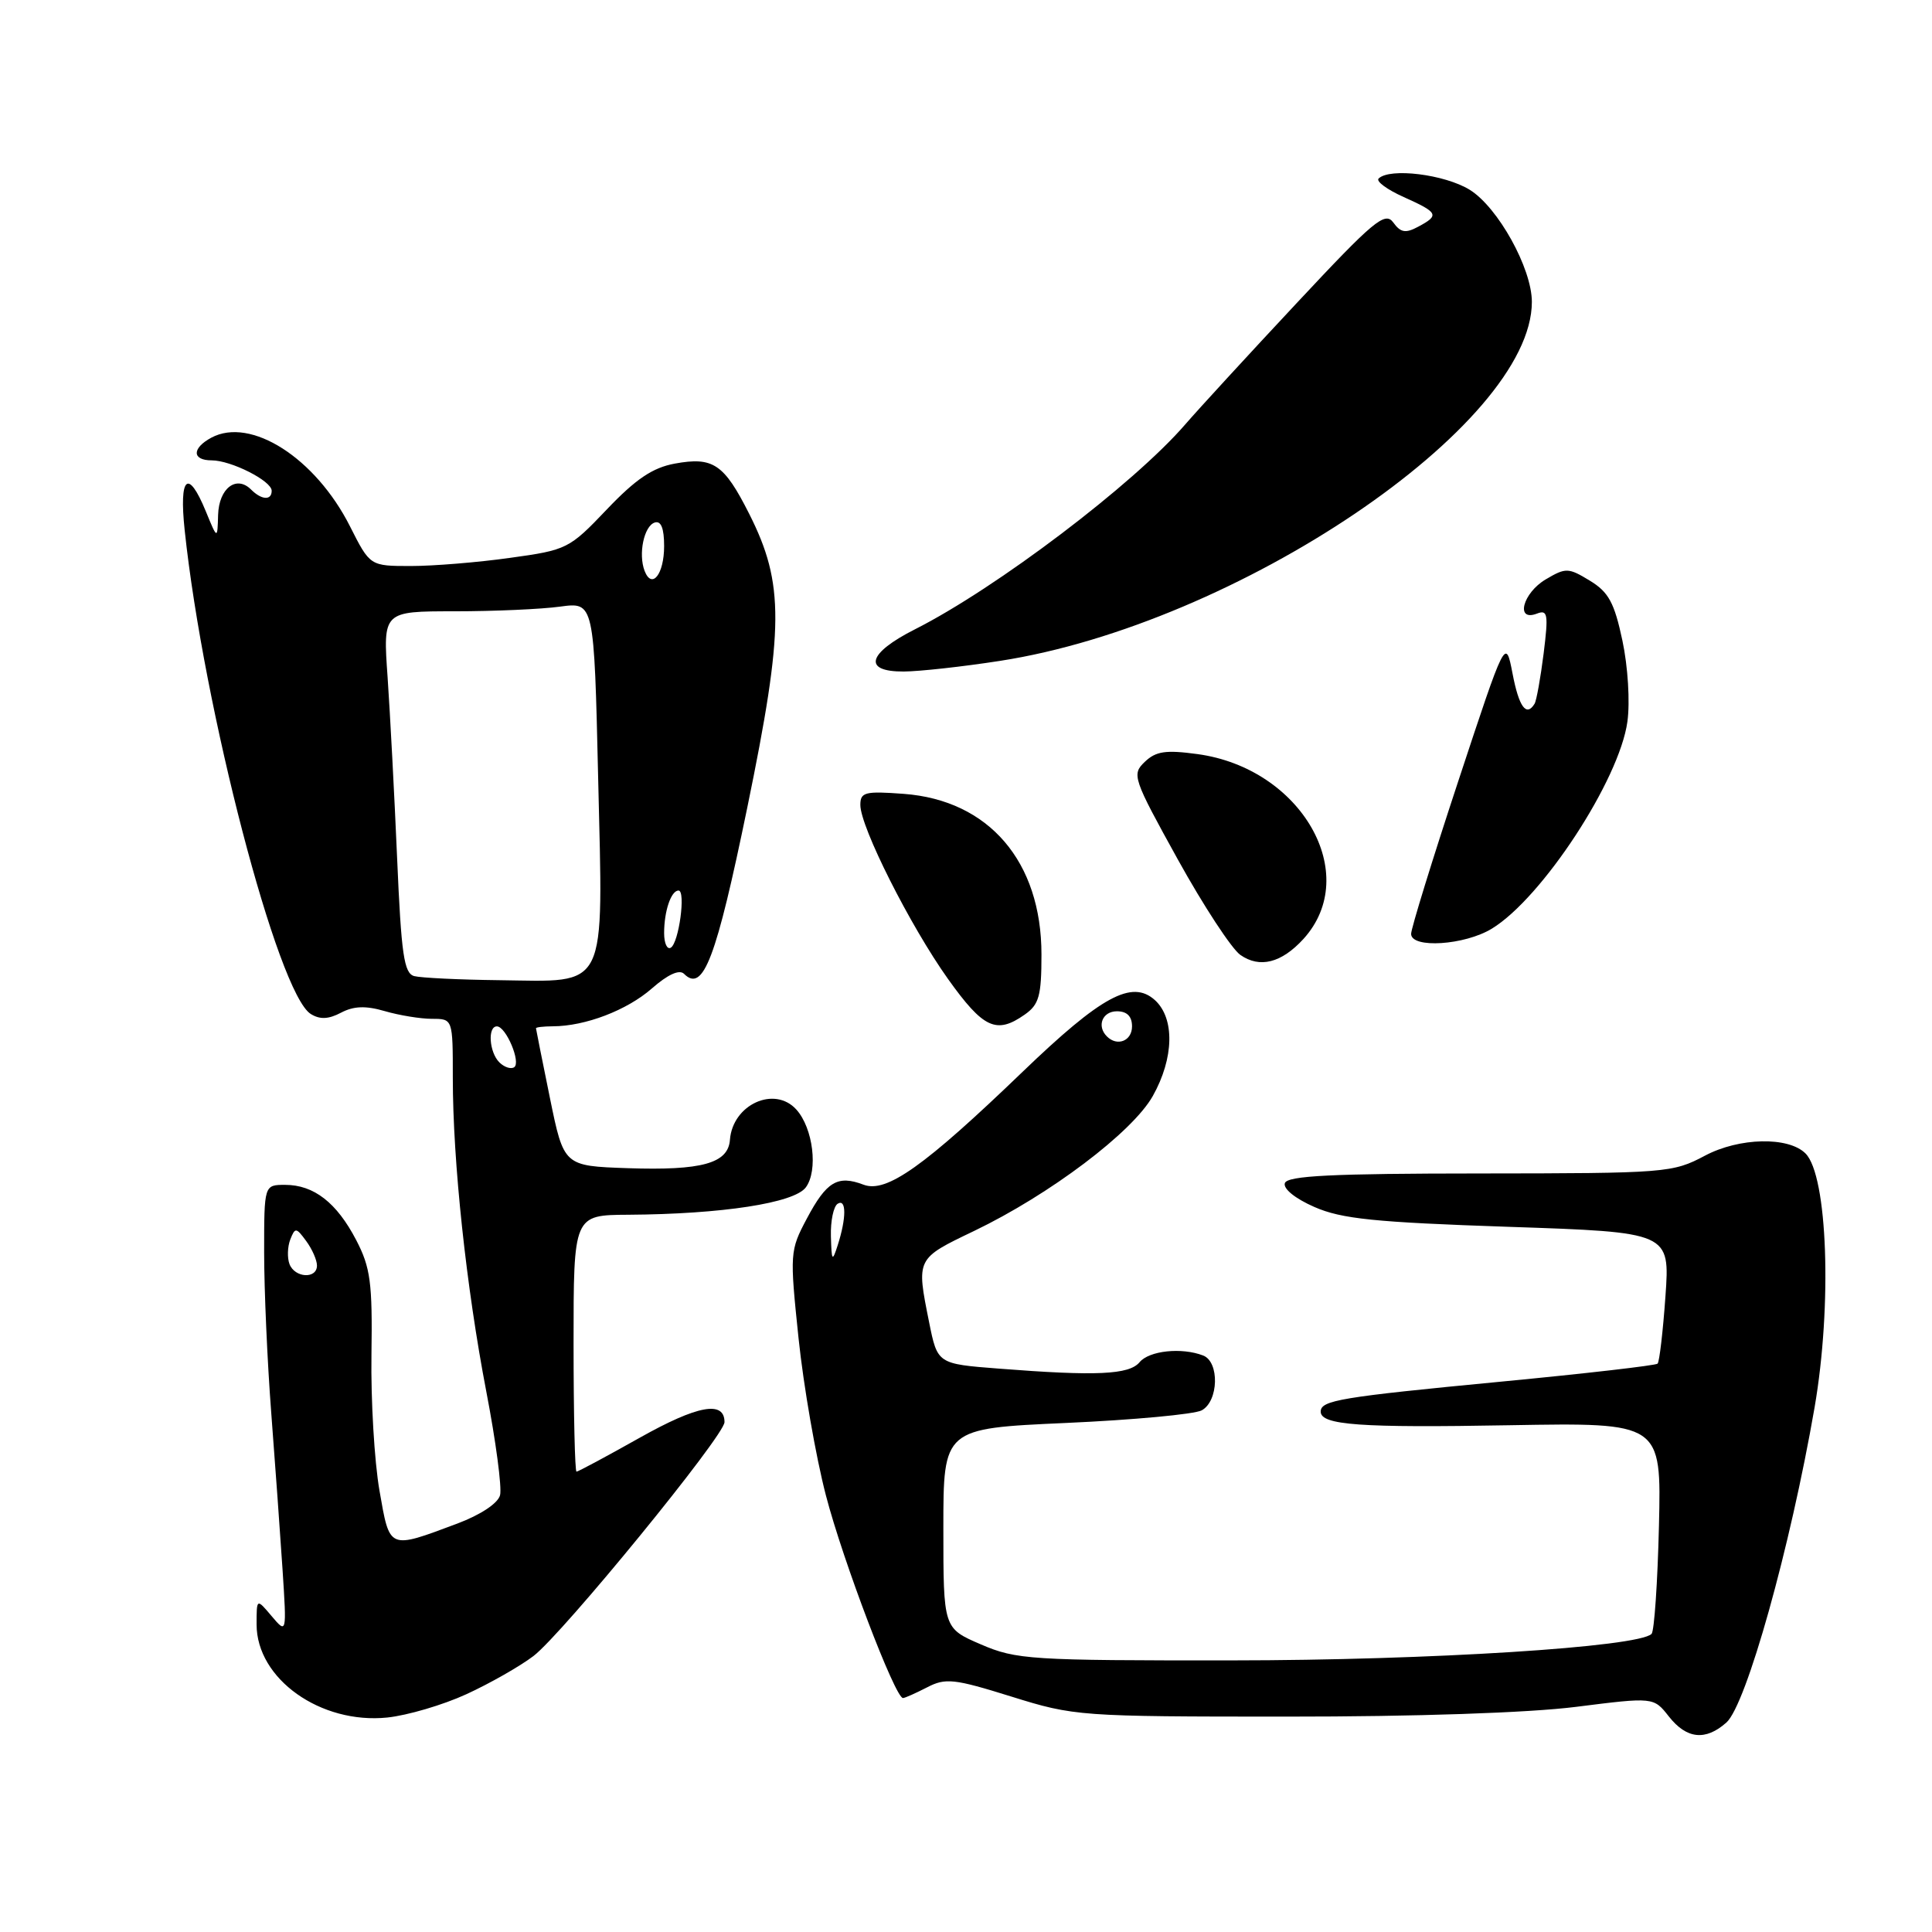 <?xml version="1.0" encoding="UTF-8" standalone="no"?>
<!DOCTYPE svg PUBLIC "-//W3C//DTD SVG 1.1//EN" "http://www.w3.org/Graphics/SVG/1.1/DTD/svg11.dtd" >
<svg xmlns="http://www.w3.org/2000/svg" xmlns:xlink="http://www.w3.org/1999/xlink" version="1.1" viewBox="0 0 256 256">
 <g >
 <path fill="currentColor"
d=" M 228.75 228.25 C 231.39 225.91 237.23 205.04 240.44 186.50 C 242.78 172.95 242.17 155.77 239.24 152.84 C 236.98 150.58 230.46 150.72 225.92 153.13 C 221.62 155.41 220.81 155.47 196.09 155.49 C 176.48 155.50 170.58 155.79 170.25 156.77 C 170.00 157.51 171.62 158.82 174.16 159.93 C 177.76 161.51 182.15 161.96 199.89 162.56 C 221.28 163.28 221.28 163.28 220.68 171.77 C 220.35 176.44 219.88 180.45 219.64 180.69 C 219.40 180.93 210.04 182.01 198.85 183.08 C 177.56 185.12 175.00 185.55 175.00 187.05 C 175.00 188.83 180.21 189.21 200.06 188.85 C 220.14 188.50 220.14 188.50 219.82 202.17 C 219.64 209.69 219.20 216.14 218.84 216.50 C 217.08 218.25 189.44 220.00 163.22 220.01 C 136.53 220.03 134.65 219.91 129.97 217.89 C 125.00 215.75 125.00 215.75 125.00 202.52 C 125.00 189.28 125.00 189.28 141.23 188.55 C 150.16 188.15 158.26 187.40 159.23 186.88 C 161.48 185.67 161.61 180.45 159.42 179.61 C 156.57 178.51 152.27 178.97 151.00 180.50 C 149.62 182.16 145.27 182.36 132.36 181.35 C 124.22 180.72 124.22 180.72 123.11 175.19 C 121.41 166.72 121.37 166.80 129.07 163.11 C 139.10 158.29 150.06 150.02 152.75 145.23 C 155.57 140.21 155.68 134.93 153.03 132.52 C 149.99 129.78 145.95 131.97 135.50 142.02 C 122.46 154.57 117.45 158.12 114.43 156.98 C 110.99 155.67 109.52 156.55 106.91 161.47 C 104.66 165.70 104.64 166.07 105.81 177.31 C 106.47 183.64 108.10 193.02 109.44 198.16 C 111.68 206.79 118.61 225.00 119.65 225.00 C 119.90 225.00 121.33 224.36 122.83 223.59 C 125.29 222.31 126.40 222.43 134.03 224.81 C 142.33 227.40 143.05 227.46 170.50 227.46 C 187.52 227.47 202.54 226.96 208.81 226.17 C 219.11 224.87 219.11 224.87 221.13 227.44 C 223.48 230.43 225.99 230.70 228.75 228.25 Z  M 61.78 224.50 C 64.88 223.08 68.89 220.80 70.69 219.43 C 74.55 216.48 96.00 190.23 96.00 188.44 C 96.00 185.55 92.44 186.20 84.80 190.49 C 80.39 192.97 76.61 195.00 76.39 195.00 C 76.18 195.00 76.00 187.35 76.00 178.00 C 76.00 161.00 76.00 161.00 83.25 160.96 C 95.67 160.88 105.22 159.41 106.77 157.34 C 108.43 155.11 107.75 149.49 105.52 147.02 C 102.63 143.82 97.08 146.35 96.72 151.03 C 96.49 154.15 93.01 155.12 83.19 154.79 C 74.71 154.50 74.71 154.50 72.87 145.50 C 71.86 140.55 71.03 136.39 71.02 136.25 C 71.01 136.11 72.01 136.00 73.25 135.99 C 77.55 135.98 83.07 133.87 86.37 130.98 C 88.49 129.12 90.02 128.42 90.64 129.04 C 93.18 131.58 94.89 127.05 99.02 107.00 C 103.91 83.23 103.95 77.35 99.27 68.08 C 95.93 61.47 94.50 60.50 89.41 61.43 C 86.47 61.97 84.24 63.48 80.41 67.50 C 75.44 72.72 75.13 72.88 67.58 73.92 C 63.33 74.52 57.42 75.00 54.44 75.00 C 49.03 75.00 49.03 75.00 46.38 69.75 C 41.80 60.68 33.23 55.20 28.01 57.99 C 25.41 59.39 25.43 61.00 28.05 61.00 C 30.62 61.00 36.00 63.72 36.00 65.03 C 36.00 66.34 34.66 66.26 33.27 64.87 C 31.32 62.92 29.01 64.70 28.90 68.22 C 28.81 71.50 28.81 71.50 27.27 67.75 C 24.92 62.03 23.71 63.11 24.47 70.25 C 26.98 93.92 36.81 131.63 41.18 134.36 C 42.39 135.11 43.53 135.06 45.18 134.19 C 46.87 133.30 48.45 133.24 50.99 133.98 C 52.91 134.54 55.73 135.00 57.24 135.00 C 60.00 135.00 60.00 135.00 60.00 142.83 C 60.00 153.94 61.78 170.55 64.44 184.40 C 65.70 190.94 66.52 197.12 66.26 198.12 C 65.98 199.20 63.68 200.72 60.60 201.88 C 51.43 205.31 51.66 205.40 50.28 197.50 C 49.61 193.65 49.13 185.55 49.22 179.50 C 49.36 169.96 49.09 167.95 47.20 164.32 C 44.62 159.36 41.59 157.00 37.78 157.00 C 35.00 157.00 35.00 157.00 35.00 165.95 C 35.00 170.87 35.42 180.43 35.94 187.20 C 36.46 193.96 37.13 203.32 37.44 208.00 C 37.99 216.50 37.99 216.50 35.99 214.14 C 34.00 211.78 34.00 211.78 34.00 215.25 C 34.00 222.46 42.48 228.49 51.33 227.58 C 53.98 227.30 58.69 225.92 61.78 224.50 Z  M 135.78 134.44 C 137.68 133.11 138.00 131.97 138.00 126.47 C 138.00 114.16 131.03 106.03 119.75 105.19 C 114.62 104.81 114.00 104.96 114.00 106.66 C 114.00 109.58 120.61 122.69 125.61 129.71 C 130.30 136.28 132.02 137.08 135.78 134.44 Z  M 172.71 124.42 C 180.50 115.85 172.44 101.79 158.66 99.92 C 154.47 99.35 153.16 99.54 151.69 100.95 C 149.94 102.62 150.11 103.11 156.06 113.87 C 159.47 120.03 163.20 125.72 164.35 126.53 C 166.92 128.33 169.80 127.60 172.71 124.42 Z  M 197.68 123.05 C 204.34 118.99 214.58 103.35 215.64 95.62 C 216.00 93.01 215.71 88.33 214.98 84.89 C 213.91 79.85 213.15 78.45 210.66 76.94 C 207.82 75.21 207.47 75.20 204.82 76.77 C 201.77 78.57 200.76 82.41 203.64 81.31 C 205.08 80.75 205.19 81.36 204.54 86.59 C 204.13 89.84 203.59 92.84 203.34 93.25 C 202.25 95.03 201.27 93.69 200.42 89.25 C 199.50 84.50 199.50 84.50 193.23 103.50 C 189.78 113.95 186.97 123.06 186.98 123.75 C 187.01 125.71 194.08 125.25 197.68 123.05 Z  M 132.50 87.57 C 163.86 82.72 202.98 56.32 202.98 40.00 C 202.98 35.56 198.49 27.47 194.75 25.15 C 191.42 23.10 184.14 22.20 182.67 23.66 C 182.31 24.03 183.81 25.13 186.00 26.11 C 190.59 28.17 190.77 28.52 187.92 30.04 C 186.25 30.94 185.59 30.83 184.61 29.47 C 183.52 27.99 182.01 29.25 171.83 40.15 C 165.48 46.94 158.82 54.19 157.04 56.25 C 150.21 64.15 132.03 77.93 121.25 83.38 C 114.93 86.57 114.28 89.01 119.75 88.98 C 121.81 88.97 127.55 88.34 132.50 87.57 Z  M 110.10 163.81 C 110.04 161.78 110.45 159.84 111.00 159.50 C 112.16 158.79 112.16 161.39 111.00 165.00 C 110.28 167.25 110.19 167.12 110.10 163.81 Z  M 146.67 137.33 C 145.29 135.96 146.07 134.00 148.00 134.00 C 149.33 134.00 150.00 134.67 150.00 136.00 C 150.00 137.93 148.04 138.71 146.67 137.33 Z  M 38.36 167.50 C 38.05 166.68 38.09 165.21 38.46 164.25 C 39.10 162.62 39.24 162.63 40.57 164.44 C 41.36 165.51 42.00 166.97 42.00 167.69 C 42.00 169.50 39.07 169.34 38.36 167.50 Z  M 66.16 140.76 C 64.82 139.42 64.59 136.00 65.84 136.00 C 67.05 136.00 69.08 140.83 68.12 141.42 C 67.68 141.70 66.80 141.40 66.16 140.76 Z  M 54.89 129.34 C 53.53 128.97 53.17 126.49 52.62 113.70 C 52.26 105.34 51.69 94.56 51.36 89.75 C 50.74 81.00 50.74 81.00 60.23 81.00 C 65.45 81.00 71.75 80.72 74.22 80.38 C 78.72 79.77 78.72 79.77 79.26 103.13 C 79.92 131.65 80.70 130.06 66.14 129.88 C 60.84 129.82 55.77 129.57 54.89 129.34 Z  M 88.00 123.64 C 88.00 120.73 88.92 118.00 89.91 118.00 C 90.89 118.00 89.96 124.91 88.89 125.57 C 88.40 125.87 88.00 125.00 88.00 123.64 Z  M 85.41 75.64 C 84.56 73.40 85.33 69.71 86.75 69.24 C 87.59 68.97 88.00 69.99 88.00 72.36 C 88.00 76.09 86.38 78.15 85.41 75.64 Z "/>
</g>
</svg>